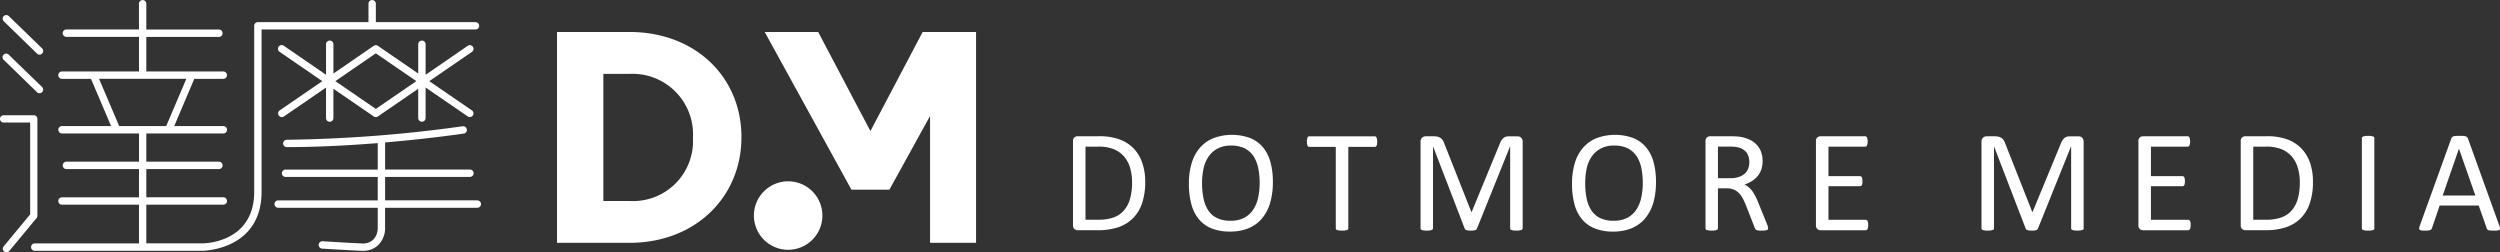 <svg xmlns="http://www.w3.org/2000/svg" width="250" height="25.241" viewBox="0 0 250 25.241">
  <rect x="0" y="0" width="250" height="25.241" fill="#333333" stroke="none"/>
  <g id="Group_210" data-name="Group 210" transform="translate(-75 -81.851)">
    <g id="Group_207" data-name="Group 207" transform="translate(75 81.851)">
      <g id="Group_199" data-name="Group 199" transform="translate(55.701 3.198)">
        <g id="Group_198" data-name="Group 198">
          <g id="Group_195" data-name="Group 195">
            <path id="Path_42" data-name="Path 42" d="M383.035,99.122h-7.249v21.084h7.249c6.62,0,11.192-4.612,11.192-10.541V109.6C394.226,103.669,389.655,99.122,383.035,99.122Zm6.347,10.6a6,6,0,0,1-6.347,6.3h-2.616v-12.71h2.616a6.052,6.052,0,0,1,6.347,6.358Z" transform="translate(-375.786 -99.122)" fill="#fff"/>
          </g>
          <g id="Group_196" data-name="Group 196" transform="translate(20.77 0)">
            <path id="Path_43" data-name="Path 43" d="M503.737,99.122l-5.223,9.91-5.225-9.91h-5.347l8.671,15.768h3.8l4.065-7.367v12.683h4.6V99.122Z" transform="translate(-487.943 -99.122)" fill="#fff"/>
          </g>
          <g id="Group_197" data-name="Group 197" transform="translate(19.694 14.933)">
            <path id="Path_44" data-name="Path 44" d="M485.557,179.762a3.424,3.424,0,1,0,3.42,3.426A3.424,3.424,0,0,0,485.557,179.762Z" transform="translate(-482.133 -179.762)" fill="#fff"/>
          </g>
        </g>
      </g>
      <g id="Group_206" data-name="Group 206" transform="translate(0 0)">
        <g id="Group_200" data-name="Group 200" transform="translate(3.106)">
          <path id="Path_45" data-name="Path 45" d="M136.585,84.433a.366.366,0,0,0-.368-.366h-9.965V82.223a.368.368,0,1,0-.736,0v1.843H114.457a.365.365,0,0,0-.369.366v16.591c0,5.09-4.952,5.164-5.163,5.164H103.3v-3.87H111a.369.369,0,0,0,0-.739H103.3V98.758h7.257a.369.369,0,1,0,0-.738H103.3V95.2H111a.37.37,0,0,0,0-.741h-4.911l2.008-4.722H111A.368.368,0,1,0,111,89H103.3V85.542h7.257a.369.369,0,1,0,0-.739H103.3v-2.58a.368.368,0,1,0-.736,0V84.8H95.308a.369.369,0,1,0,0,.739h7.259V89h-7.7a.368.368,0,1,0,0,.736h2.9l2.01,4.722H94.869a.37.37,0,0,0,0,.741h7.7v2.822H95.308a.369.369,0,1,0,0,.739h7.259v2.822h-7.7a.366.366,0,0,0-.368.366.37.37,0,0,0,.368.372h7.7v3.87H92.144a.369.369,0,1,0,0,.739h16.781c.057,0,5.9-.067,5.9-5.9V84.8h21.391A.369.369,0,0,0,136.585,84.433Zm-38.011,5.3H107.3l-2.01,4.722h-4.706Z" transform="translate(-91.774 -81.851)" fill="#fff"/>
        </g>
        <g id="Group_201" data-name="Group 201" transform="translate(27.812 4.057)">
          <path id="Path_46" data-name="Path 46" d="M244.664,104.382a.366.366,0,0,0-.513-.1l-4.216,2.9v-3.052a.369.369,0,0,0-.739,0v2.926l-4.03-2.769a.375.375,0,0,0-.419,0l-4.03,2.769v-2.926a.369.369,0,0,0-.739,0v3.05l-4.213-2.893a.37.37,0,1,0-.417.61l4.256,2.921-4.256,2.921a.366.366,0,0,0-.1.511.37.37,0,0,0,.515.1l4.213-2.891v3.052a.369.369,0,0,0,.739,0V108.58l4.03,2.765a.352.352,0,0,0,.21.065.347.347,0,0,0,.21-.065l4.03-2.765v2.926a.369.369,0,0,0,.739,0v-3.052l4.216,2.891a.35.35,0,0,0,.209.065.371.371,0,0,0,.3-.161.367.367,0,0,0-.1-.511l-4.258-2.921,4.258-2.921A.37.37,0,0,0,244.664,104.382Zm-9.707,6.213-4.049-2.779,4.049-2.781,4.051,2.781Z" transform="translate(-225.186 -103.76)" fill="#fff"/>
        </g>
        <g id="Group_202" data-name="Group 202" transform="translate(27.447 12.622)">
          <path id="Path_47" data-name="Path 47" d="M243.5,157.424h-9.22v-2.342h8.482a.368.368,0,0,0,0-.736h-8.482v-2.71c4.49-.388,7.806-.879,7.861-.887a.37.37,0,0,0-.11-.732,137.834,137.834,0,0,1-17.582,1.349.37.37,0,0,0-.368.37.363.363,0,0,0,.368.364c3.115,0,6.3-.175,9.094-.4v2.649h-9.216a.368.368,0,0,0,0,.736h9.216v2.342h-9.955a.368.368,0,0,0-.369.368.372.372,0,0,0,.369.372h9.955v1.963a1.724,1.724,0,0,1-.4,1.172,1.482,1.482,0,0,1-1.245.428c-1.3-.053-3.841-.212-3.866-.216a.37.37,0,0,0-.047.739c.024,0,2.571.159,3.882.216h.15a2.129,2.129,0,0,0,1.666-.665,2.406,2.406,0,0,0,.594-1.672v-1.963h9.22a.37.37,0,0,0,0-.741Z" transform="translate(-223.216 -150.012)" fill="#fff"/>
        </g>
        <g id="Group_203" data-name="Group 203" transform="translate(0.266 1.509)">
          <path id="Path_48" data-name="Path 48" d="M79.87,93.851a.35.35,0,0,0,.252.106.373.373,0,0,0,.259-.11.366.366,0,0,0,0-.515l-3.326-3.227a.363.363,0,0,0-.513,0,.367.367,0,0,0,.006.515Z" transform="translate(-76.436 -90.001)" fill="#fff"/>
        </g>
        <g id="Group_204" data-name="Group 204" transform="translate(0 11.526)">
          <path id="Path_49" data-name="Path 49" d="M78.741,154.136v-9.684a.361.361,0,0,0-.362-.362H75.362a.362.362,0,1,0,0,.724h2.655V154l-2.653,3.206a.359.359,0,0,0,.047.509.354.354,0,0,0,.23.086.365.365,0,0,0,.279-.132l2.739-3.3A.365.365,0,0,0,78.741,154.136Z" transform="translate(-75 -144.09)" fill="#fff"/>
        </g>
        <g id="Group_205" data-name="Group 205" transform="translate(0.266 5.371)">
          <path id="Path_50" data-name="Path 50" d="M79.87,114.706a.362.362,0,1,0,.507-.517l-3.326-3.227a.361.361,0,1,0-.507.513Z" transform="translate(-76.436 -110.857)" fill="#fff"/>
        </g>
      </g>
    </g>
    <g id="Group_209" data-name="Group 209" transform="translate(182.298 95.34)">
      <g id="Group_208" data-name="Group 208">
        <path id="Path_51" data-name="Path 51" d="M661.632,160a6.592,6.592,0,0,1-.311,2.132,3.856,3.856,0,0,1-.911,1.509,3.748,3.748,0,0,1-1.471.9,6.391,6.391,0,0,1-2.075.3h-1.988a.519.519,0,0,1-.317-.114.482.482,0,0,1-.149-.4v-8.374a.476.476,0,0,1,.149-.4.514.514,0,0,1,.317-.11H657a5.865,5.865,0,0,1,2.061.314,3.733,3.733,0,0,1,1.412.907,3.839,3.839,0,0,1,.862,1.434A5.687,5.687,0,0,1,661.632,160Zm-1.314.053a5.069,5.069,0,0,0-.187-1.416,3.06,3.06,0,0,0-.592-1.139,2.775,2.775,0,0,0-1.019-.746,4.056,4.056,0,0,0-1.591-.269H655.66v7.308h1.284a4.448,4.448,0,0,0,1.516-.224,2.441,2.441,0,0,0,1.03-.69,3,3,0,0,0,.622-1.164A5.909,5.909,0,0,0,660.317,160.054Z" transform="translate(-654.409 -155.308)" fill="#fff"/>
        <path id="Path_52" data-name="Path 52" d="M725.39,159.417a7.272,7.272,0,0,1-.271,2.053,4.275,4.275,0,0,1-.8,1.556,3.52,3.52,0,0,1-1.339.989,4.753,4.753,0,0,1-1.88.344,4.849,4.849,0,0,1-1.833-.315,3.243,3.243,0,0,1-1.277-.918,3.917,3.917,0,0,1-.751-1.5,7.719,7.719,0,0,1-.248-2.055,7.107,7.107,0,0,1,.268-2.018,4.164,4.164,0,0,1,.808-1.542,3.528,3.528,0,0,1,1.343-.979,5.316,5.316,0,0,1,3.684-.033,3.289,3.289,0,0,1,1.284.909,3.894,3.894,0,0,1,.761,1.481A7.427,7.427,0,0,1,725.39,159.417Zm-1.322.085a7.207,7.207,0,0,0-.143-1.481,3.371,3.371,0,0,0-.47-1.192,2.266,2.266,0,0,0-.883-.789,2.968,2.968,0,0,0-1.359-.281,2.786,2.786,0,0,0-1.365.305,2.508,2.508,0,0,0-.9.814,3.393,3.393,0,0,0-.494,1.184,6.77,6.77,0,0,0-.146,1.426,7.733,7.733,0,0,0,.138,1.524,3.422,3.422,0,0,0,.464,1.2,2.184,2.184,0,0,0,.873.785,3.015,3.015,0,0,0,1.373.279,2.846,2.846,0,0,0,1.375-.3,2.486,2.486,0,0,0,.9-.824,3.454,3.454,0,0,0,.486-1.2A6.859,6.859,0,0,0,724.067,159.5Z" transform="translate(-705.4 -154.691)" fill="#fff"/>
        <path id="Path_53" data-name="Path 53" d="M787.769,155.985a1.974,1.974,0,0,1-.014.24.463.463,0,0,1-.049.161.244.244,0,0,1-.079.094.212.212,0,0,1-.106.029H784.88v8.142a.155.155,0,0,1-.031.1.18.18,0,0,1-.1.069,1.474,1.474,0,0,1-.194.045,2.1,2.1,0,0,1-.3.018,2.059,2.059,0,0,1-.3-.018,1.4,1.4,0,0,1-.2-.045.179.179,0,0,1-.1-.069.168.168,0,0,1-.028-.1v-8.142h-2.641a.22.22,0,0,1-.108-.029.234.234,0,0,1-.075-.094.658.658,0,0,1-.047-.161,1.36,1.36,0,0,1-.018-.24,1.417,1.417,0,0,1,.018-.244.765.765,0,0,1,.047-.169.185.185,0,0,1,.183-.122h6.531a.192.192,0,0,1,.106.029.206.206,0,0,1,.079.094.528.528,0,0,1,.049.169A2.142,2.142,0,0,1,787.769,155.985Z" transform="translate(-757.347 -155.309)" fill="#fff"/>
        <path id="Path_54" data-name="Path 54" d="M852.275,164.648a.183.183,0,0,1-.031.1.19.19,0,0,1-.106.069,1.562,1.562,0,0,1-.189.045,2.453,2.453,0,0,1-.6,0,1.259,1.259,0,0,1-.193-.045.184.184,0,0,1-.1-.069.18.18,0,0,1-.028-.1V156.47h-.014l-3.31,8.217a.252.252,0,0,1-.061.085.3.3,0,0,1-.116.061.817.817,0,0,1-.183.036c-.069.006-.152.012-.25.012a2.366,2.366,0,0,1-.26-.014,1.1,1.1,0,0,1-.183-.041.407.407,0,0,1-.112-.061.237.237,0,0,1-.053-.079l-3.165-8.217h-.008v8.179a.165.165,0,0,1-.029.1.2.2,0,0,1-.106.069,1.413,1.413,0,0,1-.193.045,2.115,2.115,0,0,1-.3.019,2.043,2.043,0,0,1-.3-.019,1.338,1.338,0,0,1-.189-.045.166.166,0,0,1-.1-.069.2.2,0,0,1-.029-.1v-8.637a.538.538,0,0,1,.163-.435.559.559,0,0,1,.362-.128h.767a1.771,1.771,0,0,1,.413.041.892.892,0,0,1,.309.138.763.763,0,0,1,.22.24,1.7,1.7,0,0,1,.157.342l2.686,6.8h.037l2.793-6.779a1.914,1.914,0,0,1,.177-.368.9.9,0,0,1,.209-.244.74.74,0,0,1,.256-.132,1.285,1.285,0,0,1,.324-.036h.8a.644.644,0,0,1,.21.031.416.416,0,0,1,.171.1.554.554,0,0,1,.114.173.687.687,0,0,1,.045.259v8.636Z" transform="translate(-807.31 -155.308)" fill="#fff"/>
        <path id="Path_55" data-name="Path 55" d="M932.3,159.417a7.429,7.429,0,0,1-.266,2.053,4.346,4.346,0,0,1-.806,1.556,3.509,3.509,0,0,1-1.337.989,4.755,4.755,0,0,1-1.882.344,4.853,4.853,0,0,1-1.833-.315,3.225,3.225,0,0,1-1.276-.918,3.919,3.919,0,0,1-.752-1.5,7.811,7.811,0,0,1-.244-2.055,7.109,7.109,0,0,1,.266-2.018,4.16,4.16,0,0,1,.806-1.542,3.55,3.55,0,0,1,1.343-.979,5.322,5.322,0,0,1,3.687-.033,3.262,3.262,0,0,1,1.282.909,3.874,3.874,0,0,1,.763,1.481A7.52,7.52,0,0,1,932.3,159.417Zm-1.32.085a7.355,7.355,0,0,0-.142-1.481,3.377,3.377,0,0,0-.472-1.192,2.276,2.276,0,0,0-.879-.789,2.986,2.986,0,0,0-1.363-.281,2.779,2.779,0,0,0-1.363.305,2.512,2.512,0,0,0-.9.814,3.362,3.362,0,0,0-.494,1.184,6.905,6.905,0,0,0-.146,1.426,7.879,7.879,0,0,0,.136,1.524,3.414,3.414,0,0,0,.464,1.2,2.185,2.185,0,0,0,.873.785,3.026,3.026,0,0,0,1.375.279,2.865,2.865,0,0,0,1.377-.3,2.523,2.523,0,0,0,.9-.824,3.484,3.484,0,0,0,.484-1.2A6.983,6.983,0,0,0,930.982,159.5Z" transform="translate(-873.999 -154.691)" fill="#fff"/>
        <path id="Path_56" data-name="Path 56" d="M1002.216,164.65a.227.227,0,0,1-.022.1.173.173,0,0,1-.094.075,1.013,1.013,0,0,1-.2.043c-.088.008-.2.014-.348.014a3.084,3.084,0,0,1-.309-.014.7.7,0,0,1-.193-.049.261.261,0,0,1-.112-.09.623.623,0,0,1-.067-.146l-.865-2.214c-.1-.25-.207-.482-.315-.691a2.259,2.259,0,0,0-.389-.545,1.556,1.556,0,0,0-.529-.354,1.86,1.86,0,0,0-.735-.128H997.2v4a.166.166,0,0,1-.033.1.2.2,0,0,1-.1.069,1.306,1.306,0,0,1-.189.044,2.081,2.081,0,0,1-.3.019,2.058,2.058,0,0,1-.3-.019,1.543,1.543,0,0,1-.193-.044.194.194,0,0,1-.1-.069.166.166,0,0,1-.029-.1v-8.694a.47.47,0,0,1,.149-.4.512.512,0,0,1,.315-.11h2c.236,0,.434.006.59.014s.3.026.425.041a3.72,3.72,0,0,1,.962.3,2.257,2.257,0,0,1,.7.519,2.065,2.065,0,0,1,.425.712,2.7,2.7,0,0,1,.141.891,2.651,2.651,0,0,1-.126.844,1.99,1.99,0,0,1-.368.659,2.415,2.415,0,0,1-.572.5,3.68,3.68,0,0,1-.749.356,1.615,1.615,0,0,1,.421.259,2.208,2.208,0,0,1,.354.372,3.731,3.731,0,0,1,.307.5c.1.187.193.4.291.639l.84,2.067c.069.173.112.295.132.366A.678.678,0,0,1,1002.216,164.65Zm-1.882-6.6a1.678,1.678,0,0,0-.244-.932,1.4,1.4,0,0,0-.828-.547,2.092,2.092,0,0,0-.409-.073c-.154-.014-.352-.02-.6-.02H997.2v3.162h1.219a2.66,2.66,0,0,0,.853-.118,1.672,1.672,0,0,0,.6-.333,1.313,1.313,0,0,0,.352-.505A1.772,1.772,0,0,0,1000.335,158.052Z" transform="translate(-932.703 -155.309)" fill="#fff"/>
        <path id="Path_57" data-name="Path 57" d="M1060.815,164.32a1.461,1.461,0,0,1-.016.23.508.508,0,0,1-.049.163.268.268,0,0,1-.085.1.208.208,0,0,1-.1.031h-4.507a.511.511,0,0,1-.317-.114.477.477,0,0,1-.151-.4v-8.374a.472.472,0,0,1,.151-.4.506.506,0,0,1,.317-.11h4.454a.2.2,0,0,1,.108.029.2.2,0,0,1,.075.094.771.771,0,0,1,.047.163,1.331,1.331,0,0,1,.019.242,1.253,1.253,0,0,1-.019.23.665.665,0,0,1-.047.159.228.228,0,0,1-.075.092.226.226,0,0,1-.108.028h-3.67v2.948h3.149a.186.186,0,0,1,.106.032.268.268,0,0,1,.08.089.542.542,0,0,1,.047.161,1.959,1.959,0,0,1,.015.238,1.744,1.744,0,0,1-.015.226.538.538,0,0,1-.047.153.226.226,0,0,1-.08.083.238.238,0,0,1-.106.025h-3.149V163.8h3.723a.189.189,0,0,1,.1.031.265.265,0,0,1,.085.089.48.48,0,0,1,.049.159A1.627,1.627,0,0,1,1060.815,164.32Z" transform="translate(-981.294 -155.308)" fill="#fff"/>
        <path id="Path_58" data-name="Path 58" d="M1155.252,164.648a.181.181,0,0,1-.029.1.2.2,0,0,1-.108.069,1.484,1.484,0,0,1-.191.045,2,2,0,0,1-.3.018,2.07,2.07,0,0,1-.3-.018,1.166,1.166,0,0,1-.191-.045.2.2,0,0,1-.106-.069.2.2,0,0,1-.029-.1V156.47h-.014l-3.31,8.217a.283.283,0,0,1-.061.085.3.3,0,0,1-.118.061.758.758,0,0,1-.179.036c-.069.006-.153.012-.25.012a2.379,2.379,0,0,1-.262-.014,1.069,1.069,0,0,1-.181-.041.382.382,0,0,1-.112-.061.245.245,0,0,1-.055-.079l-3.166-8.217h-.006v8.179a.169.169,0,0,1-.03.1.189.189,0,0,1-.106.069,1.406,1.406,0,0,1-.193.045,2.129,2.129,0,0,1-.305.019,2.014,2.014,0,0,1-.3-.019,1.266,1.266,0,0,1-.189-.045.172.172,0,0,1-.1-.069.2.2,0,0,1-.027-.1v-8.637a.531.531,0,0,1,.163-.435.553.553,0,0,1,.362-.128h.765a1.769,1.769,0,0,1,.413.041.879.879,0,0,1,.309.138.757.757,0,0,1,.22.24,1.7,1.7,0,0,1,.156.342l2.686,6.8h.037l2.8-6.779a1.958,1.958,0,0,1,.177-.368.867.867,0,0,1,.21-.244.726.726,0,0,1,.254-.132,1.3,1.3,0,0,1,.323-.036h.8a.643.643,0,0,1,.209.031.414.414,0,0,1,.171.1.523.523,0,0,1,.116.173.691.691,0,0,1,.043.259v8.636Z" transform="translate(-1054.182 -155.308)" fill="#fff"/>
        <path id="Path_59" data-name="Path 59" d="M1234.958,164.32a1.49,1.49,0,0,1-.014.23.469.469,0,0,1-.051.163.276.276,0,0,1-.082.1.213.213,0,0,1-.108.031h-4.5a.5.5,0,0,1-.315-.114.471.471,0,0,1-.151-.4v-8.374a.466.466,0,0,1,.151-.4.5.5,0,0,1,.315-.11h4.454a.2.2,0,0,1,.108.029.2.2,0,0,1,.075.094.8.8,0,0,1,.047.163,1.337,1.337,0,0,1,.02.242,1.275,1.275,0,0,1-.02.23.676.676,0,0,1-.047.159.232.232,0,0,1-.075.092.228.228,0,0,1-.108.028h-3.67v2.948h3.148a.192.192,0,0,1,.108.032.268.268,0,0,1,.079.089.523.523,0,0,1,.047.161,1.6,1.6,0,0,1,.014.238,1.428,1.428,0,0,1-.014.226.519.519,0,0,1-.047.153.225.225,0,0,1-.079.083.247.247,0,0,1-.108.025h-3.148V163.8h3.721a.2.2,0,0,1,.108.031.274.274,0,0,1,.082.089.446.446,0,0,1,.051.159A1.7,1.7,0,0,1,1234.958,164.32Z" transform="translate(-1123.192 -155.308)" fill="#fff"/>
        <path id="Path_60" data-name="Path 60" d="M1292.2,160a6.536,6.536,0,0,1-.311,2.132,3.876,3.876,0,0,1-.909,1.509,3.779,3.779,0,0,1-1.471.9,6.419,6.419,0,0,1-2.075.3h-1.992a.512.512,0,0,1-.313-.114.471.471,0,0,1-.15-.4v-8.374a.465.465,0,0,1,.15-.4.507.507,0,0,1,.313-.11h2.128a5.867,5.867,0,0,1,2.061.314,3.732,3.732,0,0,1,1.412.907,3.875,3.875,0,0,1,.865,1.434A5.761,5.761,0,0,1,1292.2,160Zm-1.312.053a4.985,4.985,0,0,0-.191-1.416,3.025,3.025,0,0,0-.59-1.139,2.786,2.786,0,0,0-1.017-.746,4.071,4.071,0,0,0-1.591-.269h-1.27v7.308h1.284a4.461,4.461,0,0,0,1.518-.224,2.493,2.493,0,0,0,1.03-.69,3,3,0,0,0,.621-1.164A5.9,5.9,0,0,0,1290.884,160.054Z" transform="translate(-1168.203 -155.308)" fill="#fff"/>
        <path id="Path_61" data-name="Path 61" d="M1351.668,164.452a.185.185,0,0,1-.028.1.187.187,0,0,1-.1.069,1.565,1.565,0,0,1-.193.045,2.113,2.113,0,0,1-.3.018,2.077,2.077,0,0,1-.3-.018,1.391,1.391,0,0,1-.2-.045.178.178,0,0,1-.1-.069.168.168,0,0,1-.031-.1v-9.015a.17.17,0,0,1,.033-.1.246.246,0,0,1,.108-.071c.051-.014.116-.028.2-.042a1.971,1.971,0,0,1,.284-.016,2.093,2.093,0,0,1,.3.016c.079.014.142.028.193.042a.214.214,0,0,1,.1.071.186.186,0,0,1,.028.1v9.015Z" transform="translate(-1221.528 -155.111)" fill="#fff"/>
        <path id="Path_62" data-name="Path 62" d="M1389.369,164.2a.764.764,0,0,1,.061.258.166.166,0,0,1-.051.146.357.357,0,0,1-.193.067c-.091.008-.21.014-.36.014s-.269-.006-.36-.012a.8.8,0,0,1-.2-.036.231.231,0,0,1-.1-.067.557.557,0,0,1-.059-.112l-.807-2.285h-3.9l-.769,2.256a.5.5,0,0,1-.059.114.29.29,0,0,1-.106.079.648.648,0,0,1-.2.049c-.083.008-.193.014-.33.014a2.6,2.6,0,0,1-.344-.018.357.357,0,0,1-.187-.069.179.179,0,0,1-.053-.149.963.963,0,0,1,.061-.26l3.149-8.722a.424.424,0,0,1,.077-.13.3.3,0,0,1,.136-.079.952.952,0,0,1,.234-.041c.094-.008.214-.01.36-.01s.282,0,.384.01a1.018,1.018,0,0,1,.246.041.314.314,0,0,1,.146.081.5.5,0,0,1,.08.134Zm-4.04-7.7h-.008l-1.62,4.679h3.267Z" transform="translate(-1246.729 -155.112)" fill="#fff"/>
      </g>
    </g>
  </g>
</svg>
